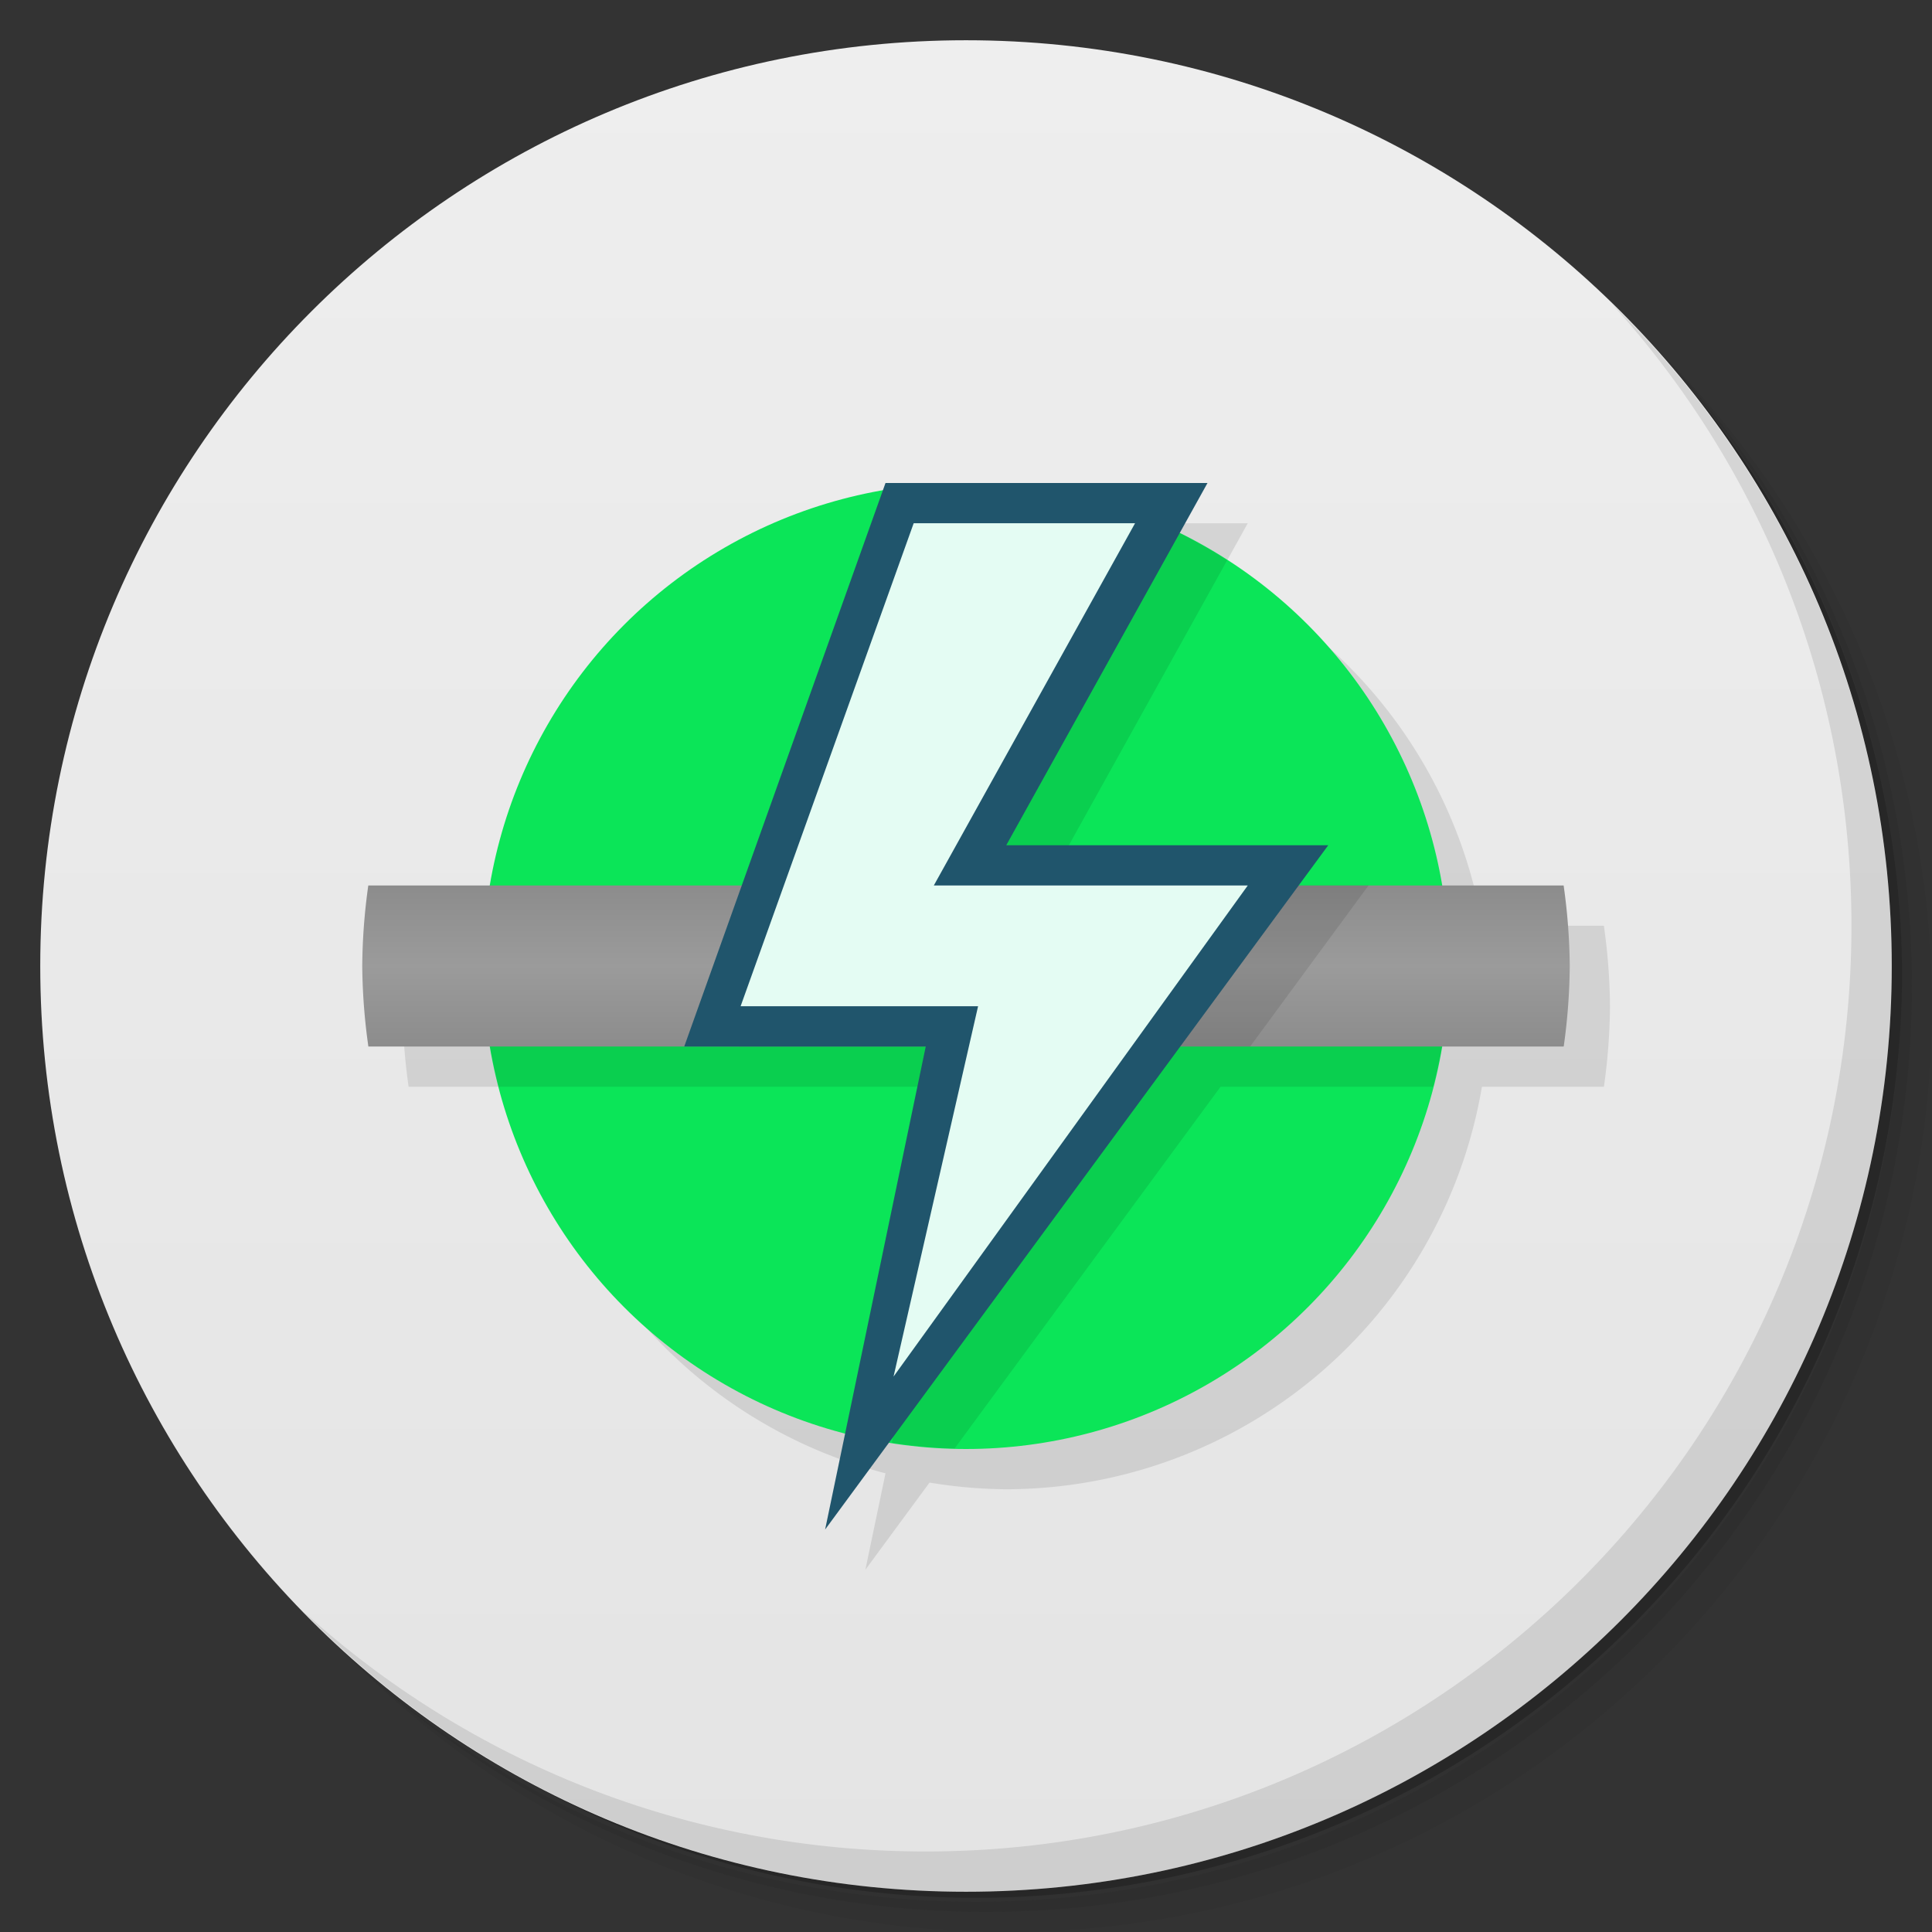 <?xml version="1.0" encoding="UTF-8" standalone="no"?>
<svg
   xmlns:dc="http://purl.org/dc/elements/1.1/"
   xmlns:cc="http://creativecommons.org/ns#"
   xmlns:rdf="http://www.w3.org/1999/02/22-rdf-syntax-ns#"
   xmlns:svg="http://www.w3.org/2000/svg"
   xmlns="http://www.w3.org/2000/svg"
   xmlns:xlink="http://www.w3.org/1999/xlink"
   xmlns:sodipodi="http://sodipodi.sourceforge.net/DTD/sodipodi-0.dtd"
   xmlns:inkscape="http://www.inkscape.org/namespaces/inkscape"
   viewBox="0 0 48 48"
   id="svg58801"
   version="1.1"
   inkscape:version="0.91 r13725"
   sodipodi:docname="ipscan.svg"
   width="100%"
   height="100%">
  <rect x="0" y="0" width="48" height="48" fill="#333333" stroke="none"/>
  <sodipodi:namedview
     pagecolor="#ffffff"
     bordercolor="#666666"
     borderopacity="1"
     objecttolerance="10"
     gridtolerance="10"
     guidetolerance="10"
     inkscape:pageopacity="0"
     inkscape:pageshadow="2"
     inkscape:window-width="1366"
     inkscape:window-height="718"
     id="namedview58874"
     showgrid="false"
     inkscape:zoom="22.627417"
     inkscape:cx="29.632105"
     inkscape:cy="23.354532"
     inkscape:window-x="0"
     inkscape:window-y="25"
     inkscape:window-maximized="1"
     inkscape:current-layer="svg58801">
    <inkscape:grid
       type="xygrid"
       id="grid3033" />
  </sodipodi:namedview>
  <defs
     id="defs58803">
    <linearGradient
       id="linearGradient3764"
       x1="1"
       x2="47"
       gradientUnits="userSpaceOnUse"
       gradientTransform="matrix(0,-1,1,0,-1.5e-6,48)">
      <stop
         stop-color="#e4e4e4"
         stop-opacity="1"
         id="stop58806" />
      <stop
         offset="1"
         stop-color="#eee"
         stop-opacity="1"
         id="stop58808" />
    </linearGradient>
    <linearGradient
       inkscape:collect="always"
       xlink:href="#linearGradient4165"
       id="linearGradient4257"
       gradientUnits="userSpaceOnUse"
       gradientTransform="matrix(0,-1,1,0,2e-6,48)"
       x1="22"
       x2="26"
       y1="1.5000001e-06"
       y2="1.5000001e-06" />
    <linearGradient
       inkscape:collect="always"
       id="linearGradient4165">
      <stop
         style="stop-color:#8c8c8c;stop-opacity:1"
         offset="0"
         id="stop4167" />
      <stop
         id="stop4169"
         offset="0.5"
         style="stop-color:#9b9b9b;stop-opacity:1" />
      <stop
         style="stop-color:#8c8c8c;stop-opacity:1"
         offset="1"
         id="stop4171" />
    </linearGradient>
  </defs>
  <g
     id="g58820">
    <path
       d="m 36.31 5 c 5.859 4.062 9.688 10.831 9.688 18.5 c 0 12.426 -10.07 22.5 -22.5 22.5 c -7.669 0 -14.438 -3.828 -18.5 -9.688 c 1.037 1.822 2.306 3.499 3.781 4.969 c 4.085 3.712 9.514 5.969 15.469 5.969 c 12.703 0 23 -10.298 23 -23 c 0 -5.954 -2.256 -11.384 -5.969 -15.469 c -1.469 -1.475 -3.147 -2.744 -4.969 -3.781 z m 4.969 3.781 c 3.854 4.113 6.219 9.637 6.219 15.719 c 0 12.703 -10.297 23 -23 23 c -6.081 0 -11.606 -2.364 -15.719 -6.219 c 4.16 4.144 9.883 6.719 16.219 6.719 c 12.703 0 23 -10.298 23 -23 c 0 -6.335 -2.575 -12.06 -6.719 -16.219 z"
       opacity="0.05"
       id="path58822" />
    <path
       d="m 41.28 8.781 c 3.712 4.085 5.969 9.514 5.969 15.469 c 0 12.703 -10.297 23 -23 23 c -5.954 0 -11.384 -2.256 -15.469 -5.969 c 4.113 3.854 9.637 6.219 15.719 6.219 c 12.703 0 23 -10.298 23 -23 c 0 -6.081 -2.364 -11.606 -6.219 -15.719 z"
       opacity="0.1"
       id="path58824" />
    <path
       d="m 31.25 2.375 c 8.615 3.154 14.75 11.417 14.75 21.13 c 0 12.426 -10.07 22.5 -22.5 22.5 c -9.708 0 -17.971 -6.135 -21.12 -14.75 a 23 23 0 0 0 44.875 -7 a 23 23 0 0 0 -16 -21.875 z"
       opacity="0.2"
       id="path58826" />
  </g>
  <g
     id="g58828">
    <path
       d="m 24 1 c 12.703 0 23 10.297 23 23 c 0 12.703 -10.297 23 -23 23 -12.703 0 -23 -10.297 -23 -23 0 -12.703 10.297 -23 23 -23 z"
       fill="url(#linearGradient3764)"
       fill-opacity="1"
       id="path58830" />
  </g>
  <path
     style="fill:#000000;fill-opacity:0.098;stroke:none"
     d="m 23,13 -0.064,0.18 A 12,12 0 0 0 13.182,23 l -3.031,0 A 15,15 0 0 0 10,25 a 15,15 0 0 0 0.152,2 l 3.018,0 A 12,12 0 0 0 22,36.604 L 21.5,39 23.094,36.834 A 12,12 0 0 0 25,37 12,12 0 0 0 36.818,27 l 3.031,0 A 15,15 0 0 0 40,25 15,15 0 0 0 39.848,23 l -3.018,0 a 12,12 0 0 0 -6.525,-8.748 L 31,13 l -6,0 -2,0 z"
     id="circle4217"
     inkscape:connector-curvature="0" />
  <g
     id="g58832" />
  <g
     id="g58870">
    <path
       d="m 40.03 7.531 c 3.712 4.084 5.969 9.514 5.969 15.469 0 12.703 -10.297 23 -23 23 c -5.954 0 -11.384 -2.256 -15.469 -5.969 4.178 4.291 10.01 6.969 16.469 6.969 c 12.703 0 23 -10.298 23 -23 0 -6.462 -2.677 -12.291 -6.969 -16.469 z"
       opacity="0.1"
       id="path58872" />
  </g>
  <g
     id="g4279">
    <circle
       r="12"
       cy="24"
       cx="24"
       id="path4193"
       style="fill:#0be558;fill-opacity:1;stroke:none" />
    <path
       id="circle4212"
       d="M 23 13 L 19.428 23 L 12.051 23 A 12 12 0 0 0 12 24 A 12 12 0 0 0 12.391 27 L 18 27 L 24 27 L 22.158 35.844 A 12 12 0 0 0 23.717 35.986 L 30.324 27 L 35.605 27 A 12 12 0 0 0 36 24 A 12 12 0 0 0 35.953 23 L 33.266 23 L 34 22 L 26 22 L 30.488 13.92 A 12 12 0 0 0 28.783 13 L 23 13 z "
       style="fill:#000000;fill-opacity:0.098;stroke:none" />
    <path
       id="path4255"
       d="M 9.15 22 A 15 15 0 0 0 9 24 A 15 15 0 0 0 9.152 26 L 38.85 26 A 15 15 0 0 0 39 24 A 15 15 0 0 0 38.848 22 L 9.15 22 z "
       style="fill:url(#linearGradient4257);fill-opacity:1" />
    <path
       style="fill:#000000;fill-opacity:0.098"
       d="M 19.785,22 18.357,26 31.059,26 34,22 c -4.738,0 -9.477,0 -14.215,0 z"
       id="path4296"
       inkscape:connector-curvature="0"
       sodipodi:nodetypes="ccccc" />
    <path
       sodipodi:nodetypes="cccccccc"
       inkscape:connector-curvature="0"
       id="rect3814"
       d="m 22,12 -5,14 6,0 -2.5,12 12.5,-17 -8,0 5,-9 z"
       style="fill:#20556c;fill-opacity:1;fill-rule:nonzero;stroke:none" />
    <path
       style="fill:#e4fcf3;fill-opacity:1;fill-rule:nonzero;stroke:none"
       d="m 22.7,13 -4.3,12 5.9,0 -2.1,9.2 8.8,-12.2 -7.8,0 5,-9 z"
       id="path4215"
       inkscape:connector-curvature="0"
       sodipodi:nodetypes="cccccccc" />
  </g>
</svg>

